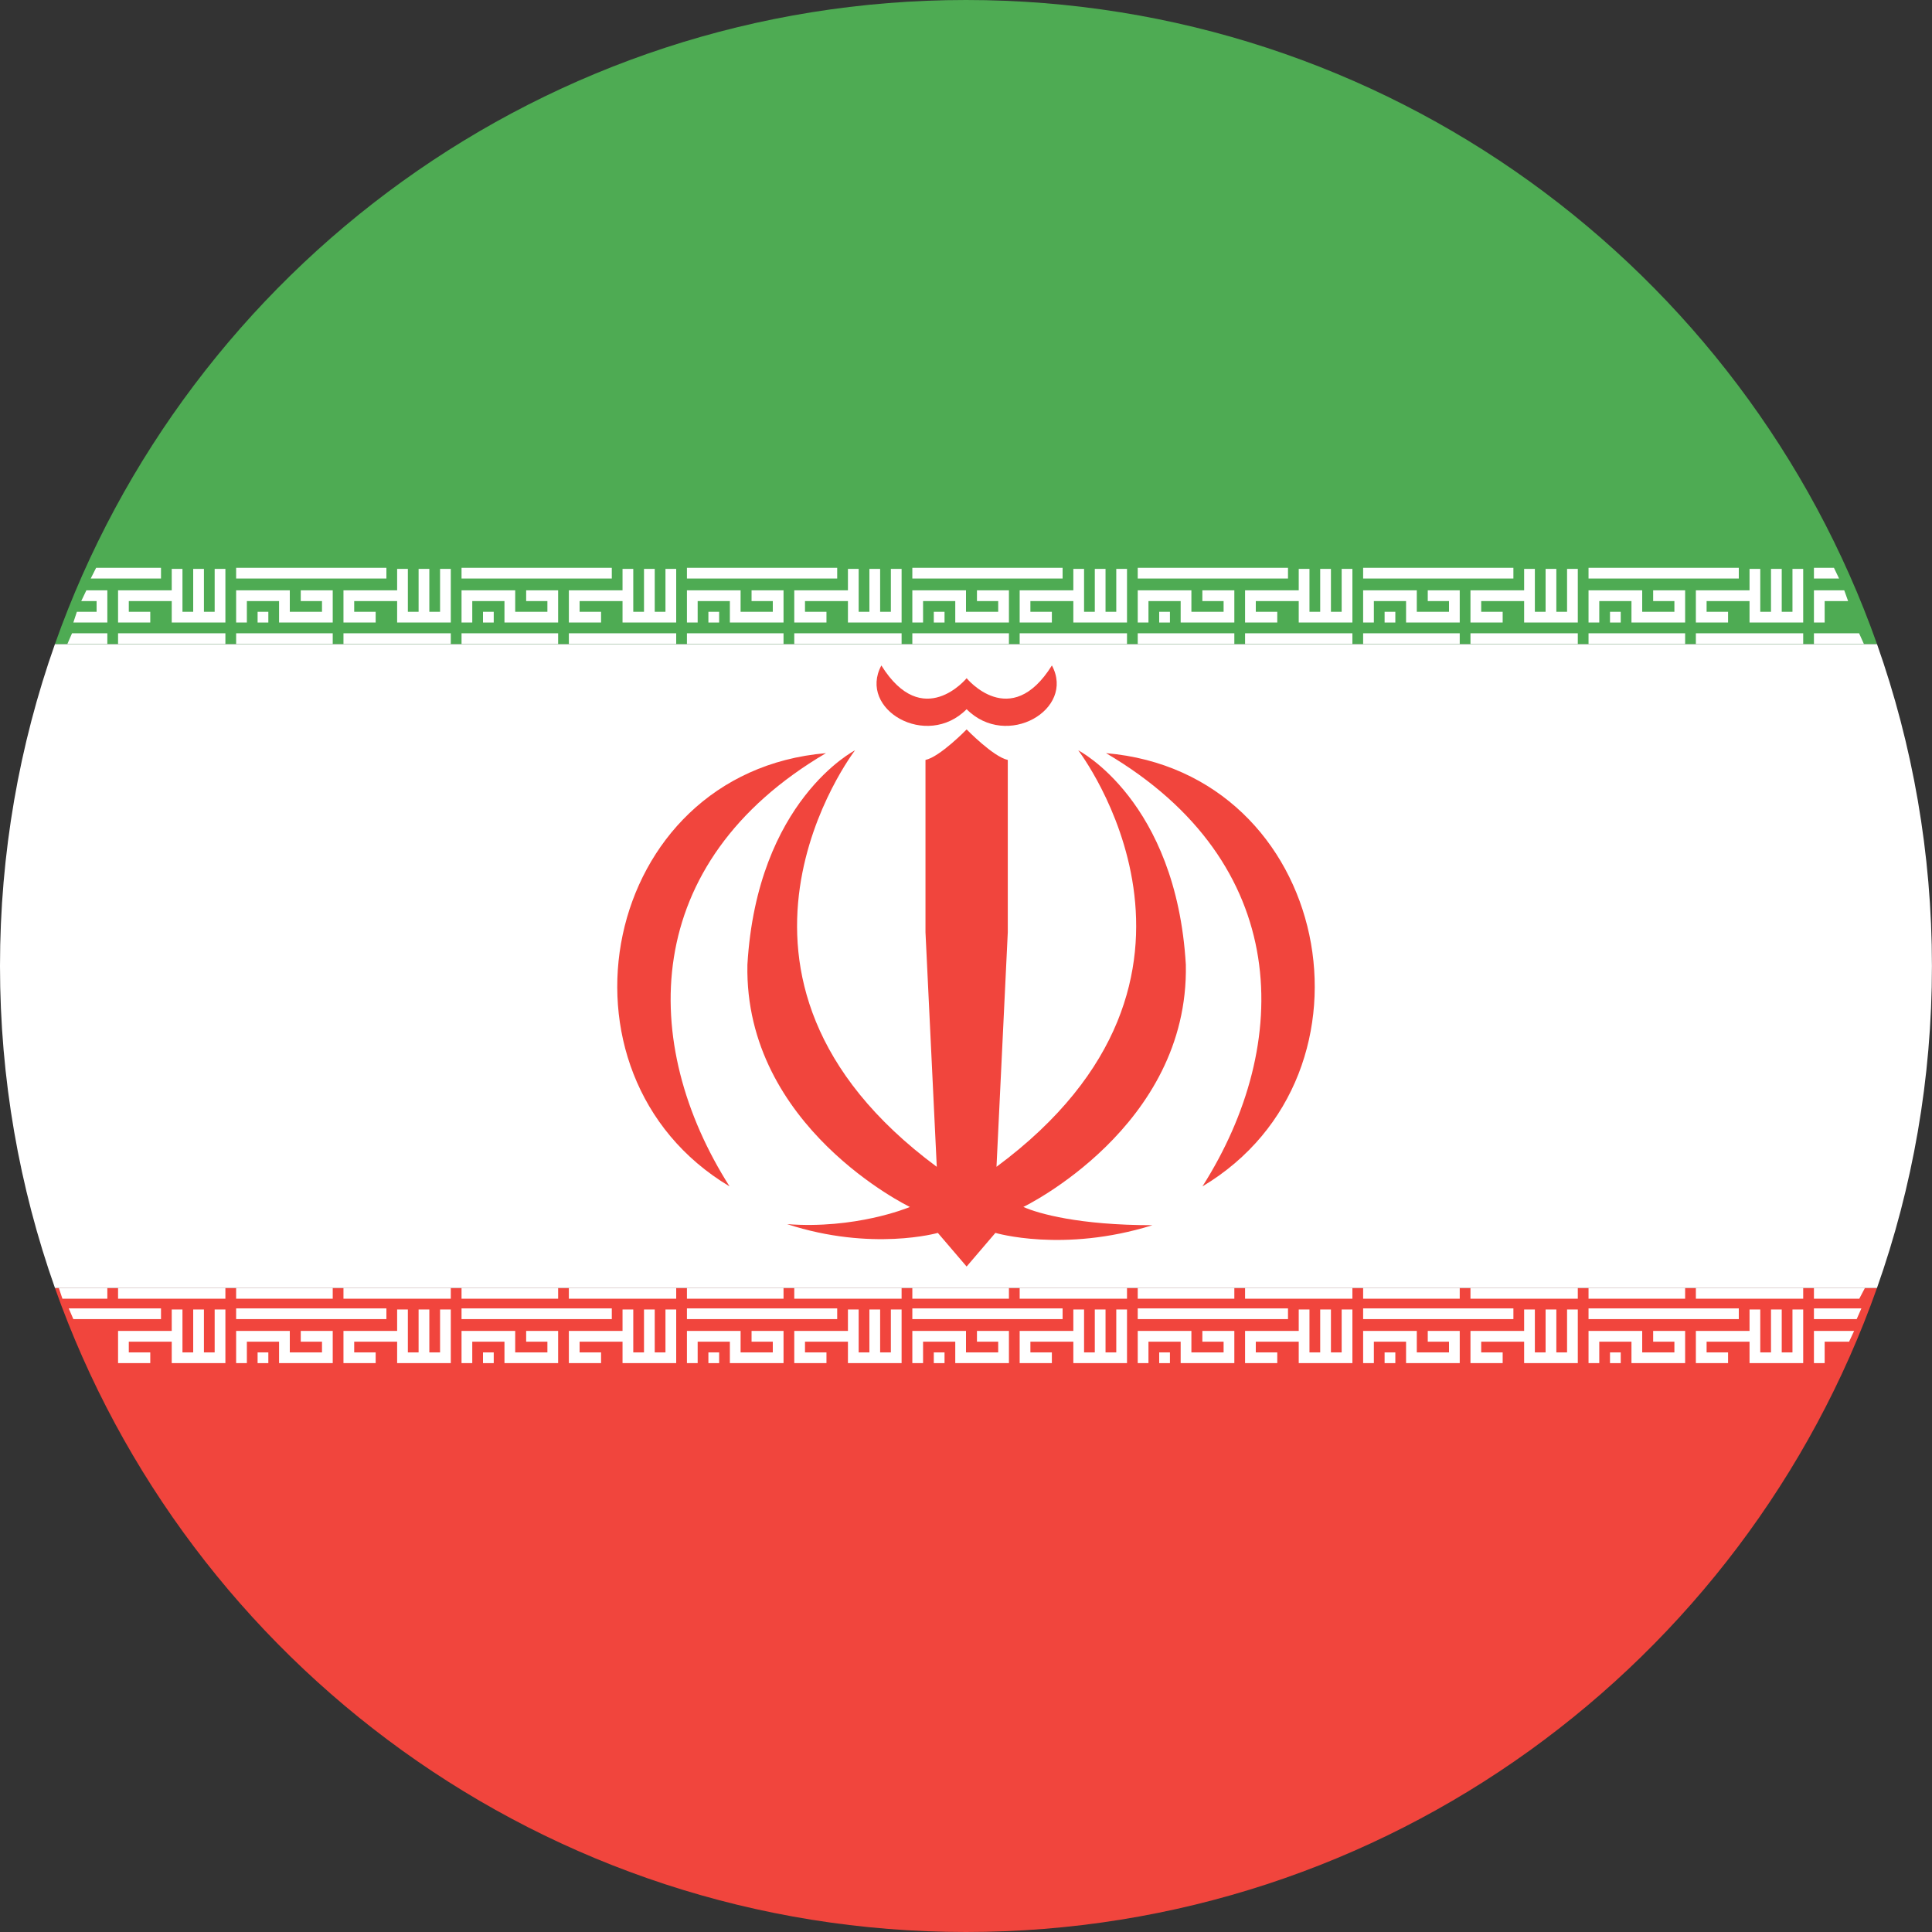 <?xml version="1.0" ?><svg height="180px" version="1.1" viewBox="0 0 180 180" width="180px" xmlns="http://www.w3.org/2000/svg" xmlns:sketch="http://www.bohemiancoding.com/sketch/ns" xmlns:xlink="http://www.w3.org/1999/xlink"><rect x="0" y="0" width="180" height="180" fill="#333333" stroke="none"/><title/><desc/><defs/><g fill="none" fill-rule="evenodd" id="Page-1" stroke="none" stroke-width="1"><g id="Material" transform="translate(-180, -180)"><g id="Slice" transform="translate(180, 180)"/><g id="circle_iran" transform="translate(180, 180)"><path d="M174.873,120 L5.121,120 C17.476,154.956 50.812,180 89.997,180 C129.183,180 162.519,154.956 174.873,120 L174.873,120 Z" fill="#F1453D" id="Rectangle-3-copy-2"/><path d="M5.121,120 L174.873,120 C178.19,110.617 179.994,100.519 179.994,90 C179.994,79.481 178.19,69.383 174.873,60 L5.121,60 C1.805,69.383 0,79.481 0,90 C0,100.519 1.805,110.617 5.121,120 L5.121,120 Z" fill="#FFFFFF" id="Rectangle-3-copy-3"/><path d="M174.873,60 C162.519,25.044 129.183,0 89.997,0 C50.812,0 17.476,25.044 5.121,60 L174.873,60 Z" fill="#4EAB53" id="Rectangle-3"/><g fill="#FFFFFF" id="bottom" transform="translate(5, 120)"><path d="M11,7 L11,5 L6,5 L6,2 L9,2 L9,3 L7,3 L7,4 L11,4 L11,2 L16,2 L16,7 L15,7 L15,3 L14,3 L14,7 L13,7 L13,3 L12,3 L12,7 L11,7 Z M1.405,7.1 L1.833,6.1 L10,6.1 L10,7.1 L1.405,7.1 Z M17,5 L17,2 L18,2 L18,4 L21,4 L21,2 L26,2 L26,5 L23.021,5 L23.021,4 L25,4 L25,3 L22,3 L22,5 L17,5 Z M32,7 L32,5 L27,5 L27,2 L30,2 L30,3 L28,3 L28,4 L32,4 L32,2 L37,2 L37,7 L36,7 L36,3 L35,3 L35,7 L34,7 L34,3 L33,3 L33,7 L32,7 Z M17,7.1 L17,6.1 L31,6.1 L31,7.1 L17,7.1 Z M38,5 L38,2 L39,2 L39,4 L42,4 L42,2 L47,2 L47,5 L44.021,5 L44.021,4 L46,4 L46,3 L43,3 L43,5 L38,5 Z M53,7 L53,5 L48,5 L48,2 L51,2 L51,3 L49,3 L49,4 L53,4 L53,2 L58,2 L58,7 L57,7 L57,3 L56,3 L56,7 L55,7 L55,3 L54,3 L54,7 L53,7 Z M38,7.1 L38,6.1 L52,6.1 L52,7.1 L38,7.1 Z M59,5 L59,2 L60,2 L60,4 L63,4 L63,2 L68,2 L68,5 L65.021,5 L65.021,4 L67,4 L67,3 L64,3 L64,5 L59,5 Z M74,7 L74,5 L69,5 L69,2 L72,2 L72,3 L70,3 L70,4 L74,4 L74,2 L79,2 L79,7 L78,7 L78,3 L77,3 L77,7 L76,7 L76,3 L75,3 L75,7 L74,7 Z M59,7.1 L59,6.1 L73,6.1 L73,7.1 L59,7.1 Z M80,5 L80,2 L81,2 L81,4 L84,4 L84,2 L89,2 L89,5 L86.021,5 L86.021,4 L88,4 L88,3 L85,3 L85,5 L80,5 Z M95,7 L95,5 L90,5 L90,2 L93,2 L93,3 L91,3 L91,4 L95,4 L95,2 L100,2 L100,7 L99,7 L99,3 L98,3 L98,7 L97,7 L97,3 L96,3 L96,7 L95,7 Z M80,7.1 L80,6.1 L94,6.1 L94,7.1 L80,7.1 Z M101,5 L101,2 L102,2 L102,4 L105,4 L105,2 L110,2 L110,5 L107.021,5 L107.021,4 L109,4 L109,3 L106,3 L106,5 L101,5 Z M116,7 L116,5 L111,5 L111,2 L114,2 L114,3 L112,3 L112,4 L116,4 L116,2 L121,2 L121,7 L120,7 L120,3 L119,3 L119,7 L118,7 L118,3 L117,3 L117,7 L116,7 Z M101,7.1 L101,6.1 L115,6.1 L115,7.1 L101,7.1 Z M122,5 L122,2 L123,2 L123,4 L126,4 L126,2 L131,2 L131,5 L128.021,5 L128.021,4 L130,4 L130,3 L127,3 L127,5 L122,5 Z M137,7 L137,5 L132,5 L132,2 L135,2 L135,3 L133,3 L133,4 L137,4 L137,2 L142,2 L142,7 L141,7 L141,3 L140,3 L140,7 L139,7 L139,3 L138,3 L138,7 L137,7 Z M122,7.1 L122,6.1 L136,6.1 L136,7.1 L122,7.1 Z M143,5 L143,2 L144,2 L144,4 L147,4 L147,2 L152,2 L152,5 L149.021,5 L149.021,4 L151,4 L151,3 L148,3 L148,5 L143,5 Z M158,7 L158,5 L153,5 L153,2 L156,2 L156,3 L154,3 L154,4 L158,4 L158,2 L163,2 L163,7 L162,7 L162,3 L161,3 L161,7 L160,7 L160,3 L159,3 L159,7 L158,7 Z M143,7.1 L143,6.1 L157,6.1 L157,7.1 L143,7.1 Z M164,5 L164,2 L165,2 L165,4 L167.277,4 L167.743,5 L164,5 Z M164,7.1 L164,6.1 L167.983,6.1 L168.422,7.1 L164,7.1 Z" id="Rectangle" transform="translate(84.5, 4.5) scale(1, -1) translate(-84.5, -4.5) "/><g id="Group" transform="translate(19, 6)"><rect height="1" id="Rectangle-460" width="1" x="0" y="0"/><rect height="1" id="Rectangle-461" width="1" x="21" y="0"/><rect height="1" id="Rectangle-462" width="1" x="42" y="0"/><rect height="1" id="Rectangle-463" width="1" x="63" y="0"/><rect height="1" id="Rectangle-464" width="1" x="84" y="0"/><rect height="1" id="Rectangle-465" width="1" x="105" y="0"/><rect height="1" id="Rectangle-466" width="1" x="126" y="0"/></g><path d="M0.817,1 L0.481,0 L5,0 L5,1 L0.817,1 Z M6,1 L6,0 L16,0 L16,1 L6,1 Z M17,1 L17,0 L26,0 L26,1 L17,1 Z M27,1 L27,0 L37,0 L37,1 L27,1 Z M38,1 L38,0 L47,0 L47,1 L38,1 Z M48,1 L48,0 L58,0 L58,1 L48,1 Z M59,1 L59,0 L68,0 L68,1 L59,1 Z M69,1 L69,0 L79,0 L79,1 L69,1 Z M80,1 L80,0 L89,0 L89,1 L80,1 Z M90,1 L90,0 L100,0 L100,1 L90,1 Z M101,1 L101,0 L110,0 L110,1 L101,1 Z M111,1 L111,0 L121,0 L121,1 L111,1 Z M122,1 L122,0 L131,0 L131,1 L122,1 Z M132,1 L132,0 L142,0 L142,1 L132,1 Z M143,1 L143,0 L152,0 L152,1 L143,1 Z M153,1 L153,0 L163,0 L163,1 L153,1 Z M164,1 L164,0 L168.75,0 L168.224,1 L164,1 Z" id="Rectangle-19"/></g><g fill="#FFFFFF" id="top" transform="translate(6, 53)"><g id="Group-3" transform="translate(18, 4)"><rect height="1" id="Rectangle-460" width="1" x="0" y="0"/><rect height="1" id="Rectangle-461" width="1" x="21" y="0"/><rect height="1" id="Rectangle-462" width="1" x="42" y="0"/><rect height="1" id="Rectangle-463" width="1" x="63" y="0"/><rect height="1" id="Rectangle-464" width="1" x="84" y="0"/><rect height="1" id="Rectangle-465" width="1" x="105" y="0"/><rect height="1" id="Rectangle-466" width="1" x="126" y="0"/></g><path d="M0.833,5 L4,5 L4,2 L2.046,2 L1.57,3 L3,3 L3,4 L1.162,4 L0.833,5 Z M10,0 L10,2 L5,2 L5,5 L8,5 L8,4 L6,4 L6,3 L10,3 L10,5 L15,5 L15,0 L14,0 L14,4 L13,4 L13,0 L12,0 L12,4 L11,4 L11,0 L10,0 Z M2.958,-0.1 L2.452,0.9 L9,0.9 L9,-0.1 L2.958,-0.1 Z M0.711,6 L0.276,7 L4,7 L4,6 L0.711,6 Z M5,6 L5,7 L15,7 L15,6 L5,6 Z M16,2 L16,5 L17,5 L17,3 L20,3 L20,5 L25,5 L25,2 L22.021,2 L22.021,3 L24,3 L24,4 L21,4 L21,2 L16,2 Z M31,0 L31,2 L26,2 L26,5 L29,5 L29,4 L27,4 L27,3 L31,3 L31,5 L36,5 L36,0 L35,0 L35,4 L34,4 L34,0 L33,0 L33,4 L32,4 L32,0 L31,0 Z M16,-0.1 L16,0.9 L30,0.9 L30,-0.1 L16,-0.1 Z M16,6 L16,7 L25,7 L25,6 L16,6 Z M26,6 L26,7 L36,7 L36,6 L26,6 Z M37,2 L37,5 L38,5 L38,3 L41,3 L41,5 L46,5 L46,2 L43.021,2 L43.021,3 L45,3 L45,4 L42,4 L42,2 L37,2 Z M52,0 L52,2 L47,2 L47,5 L50,5 L50,4 L48,4 L48,3 L52,3 L52,5 L57,5 L57,0 L56,0 L56,4 L55,4 L55,0 L54,0 L54,4 L53,4 L53,0 L52,0 Z M37,-0.1 L37,0.9 L51,0.9 L51,-0.1 L37,-0.1 Z M37,6 L37,7 L46,7 L46,6 L37,6 Z M47,6 L47,7 L57,7 L57,6 L47,6 Z M58,2 L58,5 L59,5 L59,3 L62,3 L62,5 L67,5 L67,2 L64.021,2 L64.021,3 L66,3 L66,4 L63,4 L63,2 L58,2 Z M73,0 L73,2 L68,2 L68,5 L71,5 L71,4 L69,4 L69,3 L73,3 L73,5 L78,5 L78,0 L77,0 L77,4 L76,4 L76,0 L75,0 L75,4 L74,4 L74,0 L73,0 Z M58,-0.1 L58,0.9 L72,0.9 L72,-0.1 L58,-0.1 Z M58,6 L58,7 L67,7 L67,6 L58,6 Z M68,6 L68,7 L78,7 L78,6 L68,6 Z M79,2 L79,5 L80,5 L80,3 L83,3 L83,5 L88,5 L88,2 L85.021,2 L85.021,3 L87,3 L87,4 L84,4 L84,2 L79,2 Z M94,0 L94,2 L89,2 L89,5 L92,5 L92,4 L90,4 L90,3 L94,3 L94,5 L99,5 L99,0 L98,0 L98,4 L97,4 L97,0 L96,0 L96,4 L95,4 L95,0 L94,0 Z M79,-0.1 L79,0.9 L93,0.9 L93,-0.1 L79,-0.1 Z M79,6 L79,7 L88,7 L88,6 L79,6 Z M89,6 L89,7 L99,7 L99,6 L89,6 Z M100,2 L100,5 L101,5 L101,3 L104,3 L104,5 L109,5 L109,2 L106.021,2 L106.021,3 L108,3 L108,4 L105,4 L105,2 L100,2 Z M115,0 L115,2 L110,2 L110,5 L113,5 L113,4 L111,4 L111,3 L115,3 L115,5 L120,5 L120,0 L119,0 L119,4 L118,4 L118,0 L117,0 L117,4 L116,4 L116,0 L115,0 Z M100,-0.1 L100,0.9 L114,0.9 L114,-0.1 L100,-0.1 Z M100,6 L100,7 L109,7 L109,6 L100,6 Z M110,6 L110,7 L120,7 L120,6 L110,6 Z M121,2 L121,5 L122,5 L122,3 L125,3 L125,5 L130,5 L130,2 L127.021,2 L127.021,3 L129,3 L129,4 L126,4 L126,2 L121,2 Z M136,0 L136,2 L131,2 L131,5 L134,5 L134,4 L132,4 L132,3 L136,3 L136,5 L141,5 L141,0 L140,0 L140,4 L139,4 L139,0 L138,0 L138,4 L137,4 L137,0 L136,0 Z M121,-0.1 L121,0.9 L135,0.9 L135,-0.1 L121,-0.1 Z M121,6 L121,7 L130,7 L130,6 L121,6 Z M131,6 L131,7 L141,7 L141,6 L131,6 Z M142,2 L142,5 L143,5 L143,3 L146,3 L146,5 L151,5 L151,2 L148.021,2 L148.021,3 L150,3 L150,4 L147,4 L147,2 L142,2 Z M157,0 L157,2 L152,2 L152,5 L155,5 L155,4 L153,4 L153,3 L157,3 L157,5 L162,5 L162,0 L161,0 L161,4 L160,4 L160,0 L159,0 L159,4 L158,4 L158,0 L157,0 Z M142,-0.1 L142,0.9 L156,0.9 L156,-0.1 L142,-0.1 Z M142,6 L142,7 L151,7 L151,6 L142,6 Z M152,6 L152,7 L162,7 L162,6 L152,6 Z M163,2 L163,5 L164,5 L164,3 L166.183,3 L165.825,2 L163,2 Z M163,-0.1 L163,0.9 L165.342,0.9 L164.863,-0.1 L163,-0.1 Z M163,6 L163,7 L167.656,7 L167.206,6 L163,6 Z" id="Rectangle"/></g><path d="M67.97,110.533 C50.433,100.053 55.964,71.964 76.954,70.169 C59.569,80.394 59.544,97.262 67.97,110.533 C67.97,110.533 59.544,97.262 67.97,110.533 L67.97,110.533 L67.97,110.533 Z M112.03,110.533 C129.567,100.053 124.036,71.964 103.046,70.169 C120.431,80.394 120.456,97.262 112.03,110.533 C112.03,110.533 120.456,97.262 112.03,110.533 L112.03,110.533 L112.03,110.533 Z M90.059,66.075 C86.325,69.837 79.91,66.097 82.115,62 C85.974,68.18 90.059,63.187 90.059,63.187 C90.059,63.187 94.144,68.18 98.003,62 C100.209,66.097 93.793,69.837 90.059,66.075 C90.059,66.075 93.793,69.837 90.059,66.075 C90.059,66.075 93.793,69.837 90.059,66.075 L90.059,66.075 L90.059,66.075 Z M87.378,114.867 C87.378,114.867 81.22,116.619 73.334,114.05 C79.648,114.528 84.507,112.567 84.772,112.449 C84.772,112.449 69.334,105.015 69.634,89.88 C70.537,74.565 79.659,69.907 79.659,69.907 C79.659,69.907 63.419,91.043 87.277,108.709 L86.225,86.856 L86.225,70.802 C87.578,70.511 90.059,67.959 90.059,67.959 C90.059,67.959 92.54,70.511 93.893,70.802 L93.893,86.856 L92.841,108.709 C116.697,91.043 100.458,69.906 100.458,69.906 C100.458,69.906 109.58,74.563 110.482,89.878 C110.783,105.014 95.345,112.447 95.345,112.447 C96.749,113.074 100.558,114.149 107.374,114.149 C99.054,116.746 92.739,114.865 92.739,114.865 L90.057,118 L87.378,114.867 L87.378,114.867 L87.378,114.867 L87.378,114.867 Z" fill="#F1453D" id="Shape"/></g></g></g></svg>